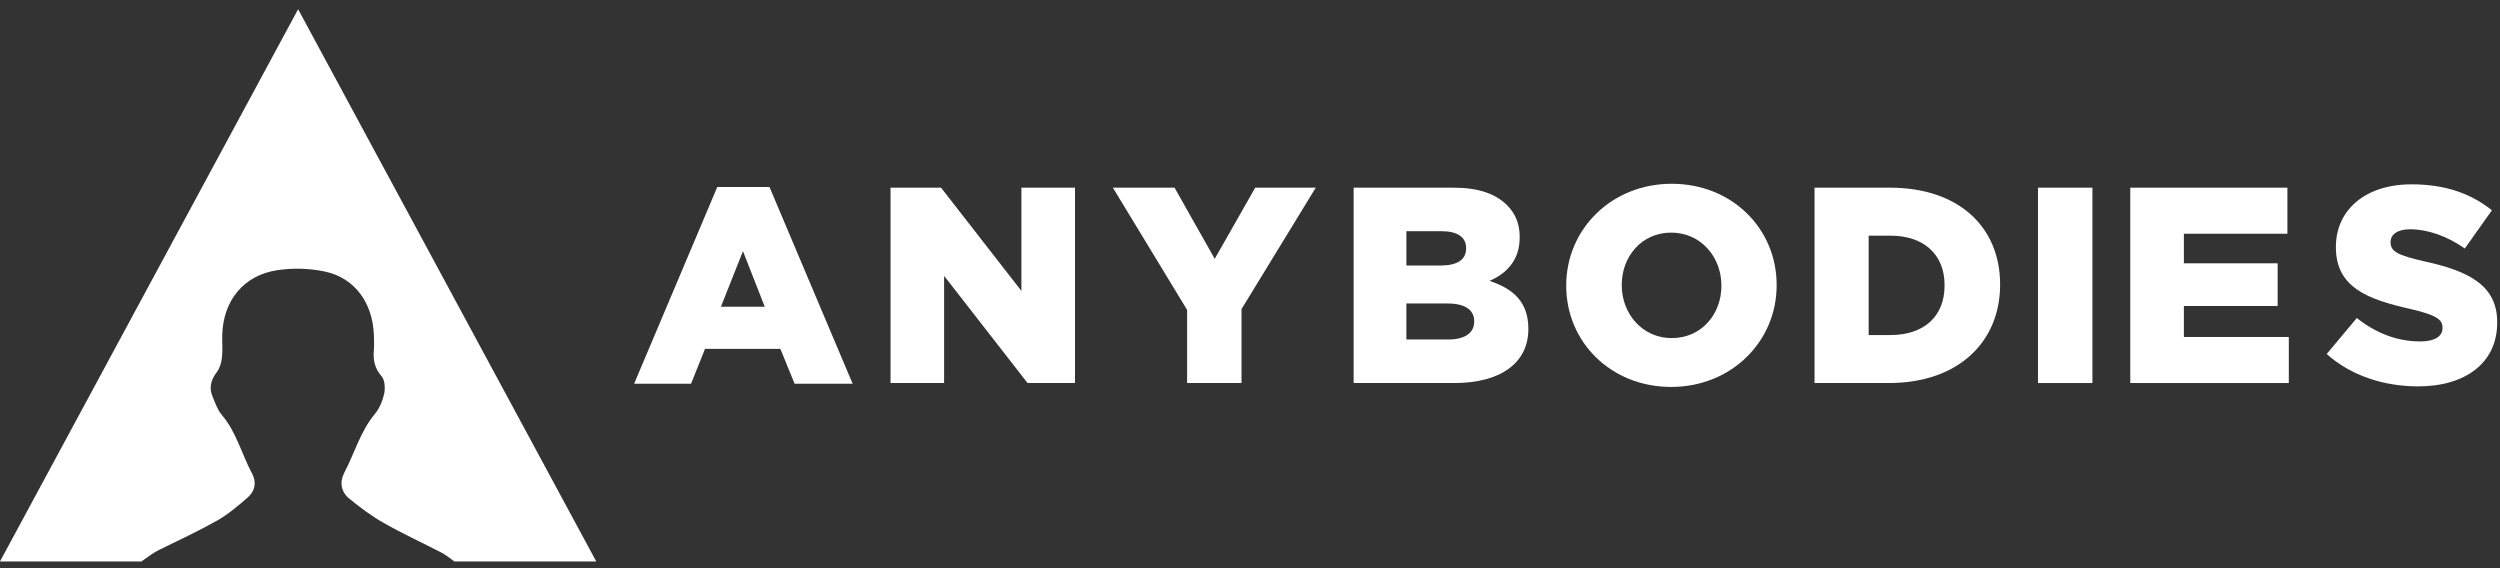 <svg width="198" height="45" viewBox="0 0 198 45" fill="none" xmlns="http://www.w3.org/2000/svg">
<rect x="0" y="0" width="198" height="45" fill="#333333" stroke="none"/>
<path d="M47.223 44.468H35.984C35.962 44.455 35.924 44.424 35.868 44.382C35.843 44.364 35.813 44.339 35.782 44.317C35.563 44.15 35.211 43.897 34.967 43.768C33.436 42.979 31.866 42.258 30.37 41.405C29.413 40.864 28.522 40.191 27.664 39.492C27 38.952 26.879 38.176 27.278 37.416C28.088 35.872 28.544 34.158 29.693 32.781C30.057 32.343 30.302 31.747 30.426 31.186C30.512 30.753 30.49 30.114 30.229 29.814C29.671 29.171 29.538 28.501 29.611 27.716C29.645 27.322 29.623 26.928 29.611 26.528C29.521 23.98 28.088 21.999 25.712 21.502C24.465 21.245 23.174 21.211 21.909 21.407C19.284 21.823 17.698 23.808 17.603 26.463C17.582 27.085 17.65 27.708 17.578 28.32C17.535 28.728 17.398 29.178 17.154 29.495C16.691 30.109 16.545 30.725 16.841 31.425C17.051 31.919 17.227 32.467 17.566 32.861C18.733 34.23 19.14 35.97 19.963 37.502C20.332 38.179 20.208 38.891 19.62 39.398C18.866 40.053 18.085 40.722 17.219 41.216C15.718 42.065 14.153 42.79 12.605 43.549C12.244 43.725 11.704 44.102 11.412 44.316C11.378 44.338 11.344 44.363 11.318 44.38C11.258 44.423 11.219 44.454 11.206 44.467H0L0.047 44.38L0.081 44.316L23.611 0.731L47.142 44.318L47.176 44.382L47.223 44.468V44.468Z" fill="white"/>
<path d="M56.809 14.809H60.943L67.529 30.391H62.932L61.805 27.628H55.837L54.732 30.391H50.223L56.809 14.809ZM60.567 24.291L58.843 19.892L57.097 24.291H60.567Z" fill="white"/>
<path d="M70.529 14.864H74.53L80.896 23.042V14.864H85.14V30.336H81.382L74.773 21.849V30.336H70.529V14.864Z" fill="white"/>
<path d="M94.019 24.545L88.14 14.864H93.024L96.207 20.5L99.412 14.864H104.208L98.329 24.478V30.336H94.019V24.545Z" fill="white"/>
<path d="M107.208 14.864H115.143C117.088 14.864 118.459 15.351 119.365 16.257C119.984 16.875 120.36 17.693 120.36 18.755V18.798C120.36 20.589 119.343 21.65 117.972 22.246C119.851 22.865 121.045 23.926 121.045 26.026V26.07C121.045 28.722 118.878 30.336 115.187 30.336H107.208V14.864ZM114.082 21.03C115.386 21.03 116.116 20.589 116.116 19.682V19.638C116.116 18.798 115.452 18.312 114.171 18.312H111.386V21.03H114.082ZM114.7 26.888C116.004 26.888 116.756 26.38 116.756 25.473V25.429C116.756 24.59 116.092 24.037 114.656 24.037H111.385V26.888H114.7Z" fill="white"/>
<path d="M124.045 22.644V22.601C124.045 18.158 127.626 14.555 132.4 14.555C137.173 14.555 140.71 18.113 140.71 22.555V22.599C140.71 27.042 137.129 30.645 132.355 30.645C127.581 30.645 124.045 27.087 124.045 22.644ZM136.334 22.644V22.601C136.334 20.368 134.72 18.423 132.355 18.423C130.013 18.423 128.443 20.323 128.443 22.555V22.599C128.443 24.831 130.057 26.777 132.4 26.777C134.765 26.777 136.335 24.877 136.335 22.644H136.334Z" fill="white"/>
<path d="M143.71 14.864H149.678C155.204 14.864 158.409 18.047 158.409 22.512V22.556C158.409 27.021 155.16 30.336 149.591 30.336H143.711V14.864H143.71ZM149.745 26.534C152.309 26.534 154.01 25.119 154.01 22.622V22.578C154.01 20.103 152.308 18.666 149.745 18.666H147.998V26.535H149.745V26.534Z" fill="white"/>
<path d="M161.409 14.864H165.719V30.336H161.409V14.864Z" fill="white"/>
<path d="M168.719 14.864H181.163V18.511H172.963V20.854H180.389V24.235H172.963V26.689H181.274V30.336H168.719V14.864Z" fill="white"/>
<path d="M184.274 28.037L186.661 25.185C188.186 26.401 189.888 27.042 191.678 27.042C192.827 27.042 193.446 26.644 193.446 25.981V25.937C193.446 25.296 192.938 24.942 190.838 24.456C187.544 23.705 185.003 22.776 185.003 19.593V19.549C185.003 16.676 187.279 14.599 190.992 14.599C193.622 14.599 195.678 15.306 197.358 16.654L195.214 19.682C193.799 18.688 192.252 18.157 190.882 18.157C189.843 18.157 189.335 18.599 189.335 19.152V19.196C189.335 19.903 189.865 20.212 192.009 20.699C195.568 21.473 197.778 22.622 197.778 25.518V25.561C197.778 28.722 195.28 30.601 191.523 30.601C188.781 30.601 186.174 29.739 184.274 28.037Z" fill="white"/>
</svg>
